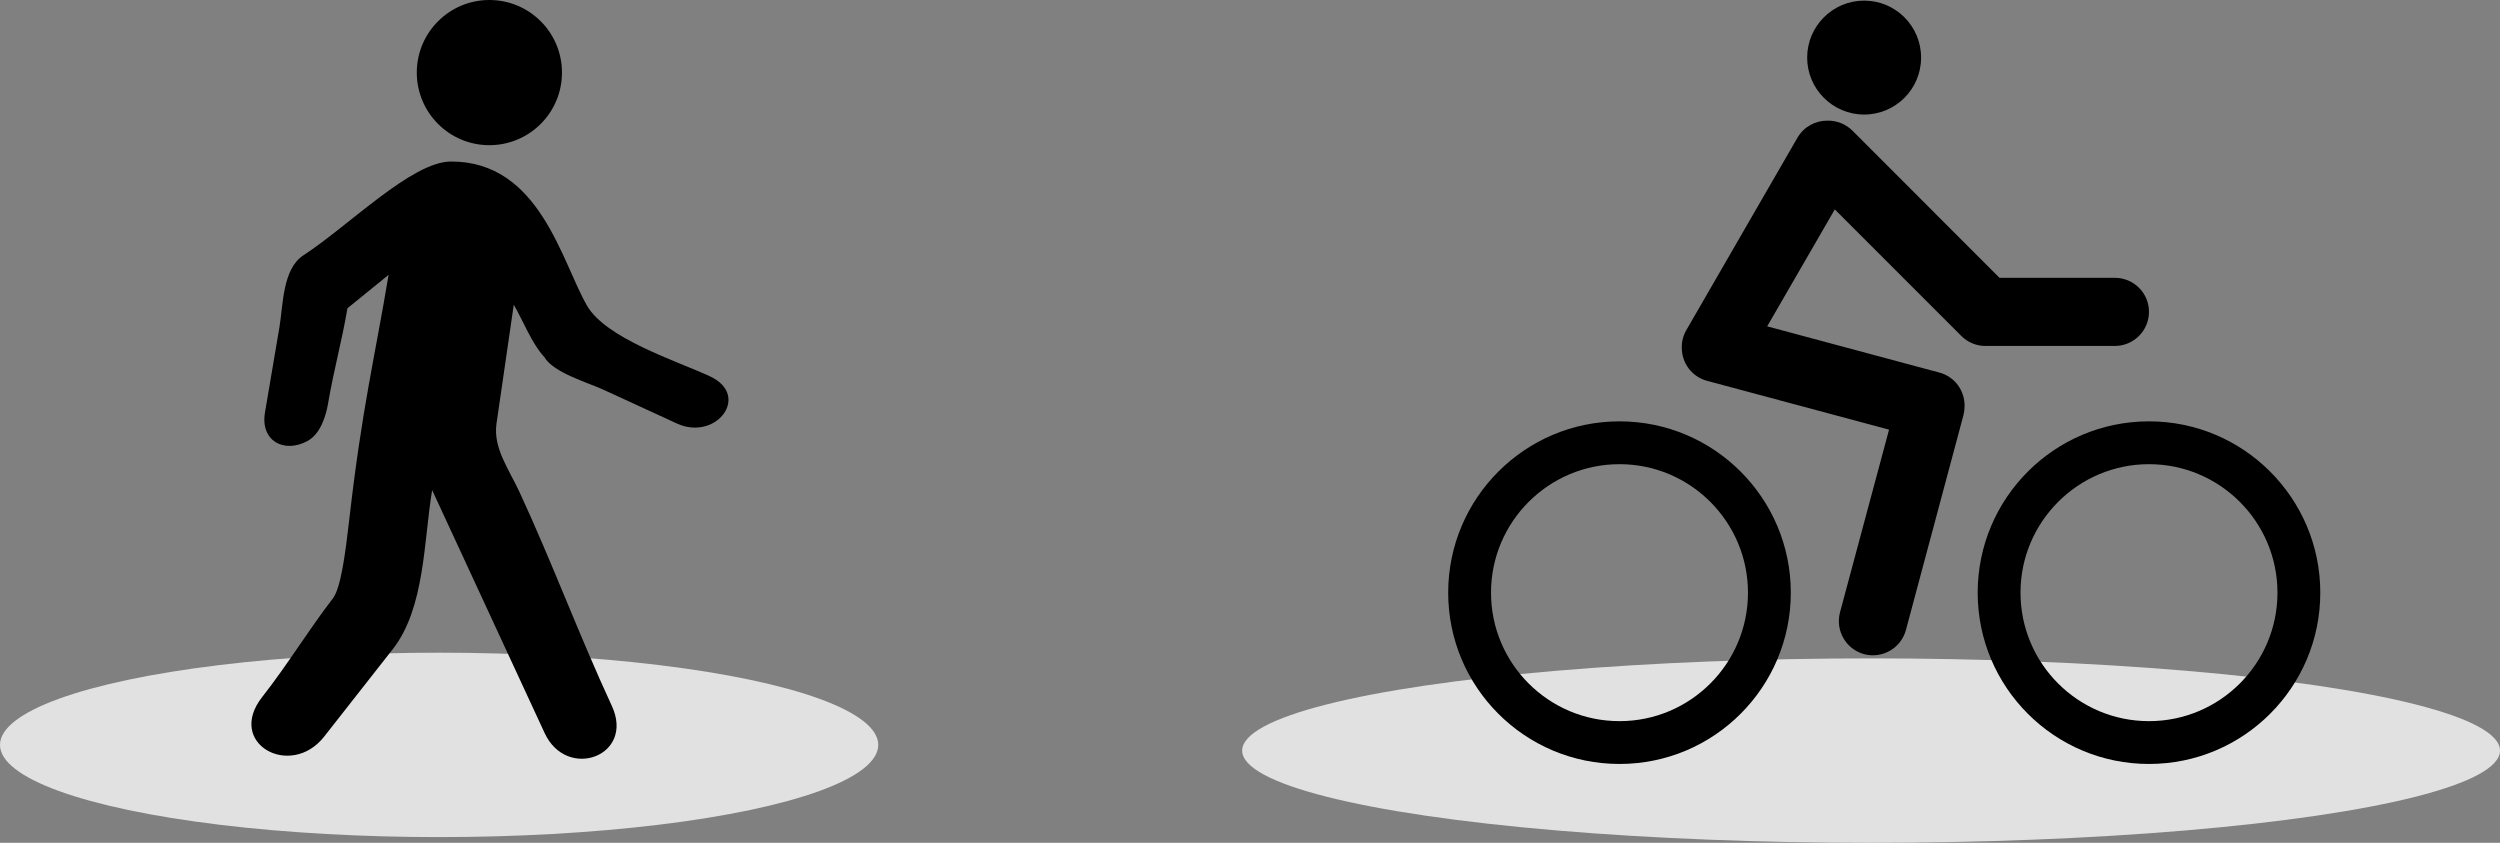 <?xml version="1.0" encoding="UTF-8" standalone="no"?>
<svg
   xmlns:dc="http://purl.org/dc/elements/1.1/"
   xmlns:cc="http://creativecommons.org/ns#"
   xmlns:rdf="http://www.w3.org/1999/02/22-rdf-syntax-ns#"
   xmlns:svg="http://www.w3.org/2000/svg"
   xmlns="http://www.w3.org/2000/svg"
   width="183.006"
   height="61.695"
   viewBox="0 0 183.006 61.695"
   version="1.1"
   id="svg4"
   style="fill:none">
  <rect x="0" y="0" width="183.006" height="61.695" fill="#808080" stroke="none"/>
  <defs
     id="defs8" />
  <ellipse
     style="opacity:0.869;fill:#efefef;fill-opacity:1;stroke:none;stroke-width:7.132;stroke-linecap:round;stroke-linejoin:round;stroke-miterlimit:4;stroke-dasharray:none;stroke-dashoffset:0;stroke-opacity:1;paint-order:fill markers stroke"
     id="path822"
     cx="136.968"
     cy="54.945"
     rx="46.038"
     ry="6.75" />
  <path
     d="m 118.551,30.844 c 6.926,0 12.54,5.624 12.54,12.54 0,6.926 -5.614,12.54 -12.54,12.54 -6.926,0 -12.54,-5.614 -12.54,-12.54 0,-6.916 5.615,-12.54 12.54,-12.54 z m 38.76,0 c 6.926,0 12.54,5.624 12.54,12.54 0,6.926 -5.614,12.54 -12.54,12.54 -6.926,0 -12.54,-5.614 -12.54,-12.54 0,-6.916 5.614,-12.54 12.54,-12.54 z m -38.76,3.135 c 5.187,0 9.405,4.218 9.405,9.405 0,5.197 -4.218,9.405 -9.405,9.405 -5.187,0 -9.405,-4.208 -9.405,-9.405 0,-5.187 4.218,-9.405 9.405,-9.405 z m 38.76,0 c 5.187,0 9.405,4.218 9.405,9.405 0,5.197 -4.218,9.405 -9.405,9.405 -5.187,0 -9.405,-4.208 -9.405,-9.405 0,-5.187 4.218,-9.405 9.405,-9.405 z m -23.522,-25.147 c 0.655,-0.009 1.311,0.237 1.815,0.732 l 10.764,10.773 h 8.445 c 1.377,0 2.498,1.111 2.498,2.489 0,1.377 -1.121,2.498 -2.498,2.498 h -9.415 c -0.01,0 -0.019,0 -0.029,0 -0.655,0.009 -1.302,-0.237 -1.796,-0.732 l -9.262,-9.262 -4.949,8.559 12.597,3.382 c 1.131,0.294 1.871,1.33 1.853,2.451 0,0.228 -0.029,0.456 -0.086,0.684 l -4.208,15.713 c -0.361,1.33 -1.729,2.119 -3.059,1.767 -1.33,-0.361 -2.119,-1.729 -1.767,-3.059 l 3.591,-13.376 -13.319,-3.572 c -1.131,-0.304 -1.862,-1.321 -1.853,-2.442 -0.01,-0.427 0.104,-0.874 0.333,-1.273 l 8.132,-14.079 c 0.475,-0.817 1.33,-1.264 2.213,-1.254 z m 2.67,-8.787 c 2.308,0 4.17,1.871 4.17,4.17 0,2.299 -1.862,4.17 -4.17,4.17 -2.299,0 -4.17,-1.871 -4.17,-4.17 0,-2.299 1.871,-4.17 4.17,-4.17 z"
     id="path2"
     style="clip-rule:evenodd;fill:#000000;fill-rule:evenodd" />
  <ellipse
     style="opacity:0.869;fill:#efefef;fill-opacity:1;stroke:none;stroke-width:5.959;stroke-linecap:round;stroke-linejoin:round;stroke-miterlimit:4;stroke-dasharray:none;stroke-dashoffset:0;stroke-opacity:1;paint-order:fill markers stroke"
     id="path822-4"
     cx="32.145"
     cy="54.528"
     rx="32.145"
     ry="6.75" />
  <path
     d="m 35.824,10.627 c 2.935,0 5.314,-2.379 5.314,-5.314 C 41.138,2.379 38.759,0 35.824,0 c -2.935,0 -5.314,2.379 -5.314,5.314 0,2.935 2.379,5.314 5.314,5.314 z"
     id="path2-4"
     style="fill:#000000;stroke-width:1.138" />
  <path
     d="m 51.954,27.539 c -2.477,-1.139 -7.579,-2.761 -8.973,-5.148 -1.861,-3.187 -3.453,-10.608 -9.992,-10.566 -2.856,0.019 -7.504,4.739 -10.785,6.869 -1.527,0.991 -1.477,3.655 -1.747,5.248 -0.353,2.085 -0.706,4.17 -1.06,6.255 -0.352,2.075 1.393,3.015 3.108,2.087 0.94,-0.508 1.351,-1.797 1.515,-2.766 0.424,-2.5 0.99,-4.453 1.414,-6.953 l 3.013,-2.446 c -1.023,6.121 -1.949,9.737 -2.889,17.988 -0.278,2.442 -0.613,4.943 -1.189,5.694 -1.862,2.427 -3.287,4.813 -5.175,7.22 -2.673,3.405 2.085,6.021 4.532,2.904 1.673,-2.133 3.347,-4.265 5.02,-6.397 2.372,-3.024 2.27,-7.955 2.889,-11.651 1.876,4.052 3.752,8.104 5.628,12.155 0.869,1.877 1.738,3.754 2.607,5.63 1.622,3.503 6.622,1.689 4.918,-1.989 -2.418,-5.221 -4.345,-10.443 -6.763,-15.663 -0.755,-1.631 -1.938,-3.218 -1.681,-4.991 0.422,-2.905 0.844,-5.81 1.266,-8.714 0.697,1.194 1.305,2.829 2.241,3.839 0.665,1.139 3.172,1.855 4.319,2.382 1.794,0.825 3.588,1.65 5.382,2.475 2.874,1.323 5.452,-2.059 2.401,-3.461 z"
     id="path4"
     style="fill:#000000;stroke-width:1.138" />
</svg>
